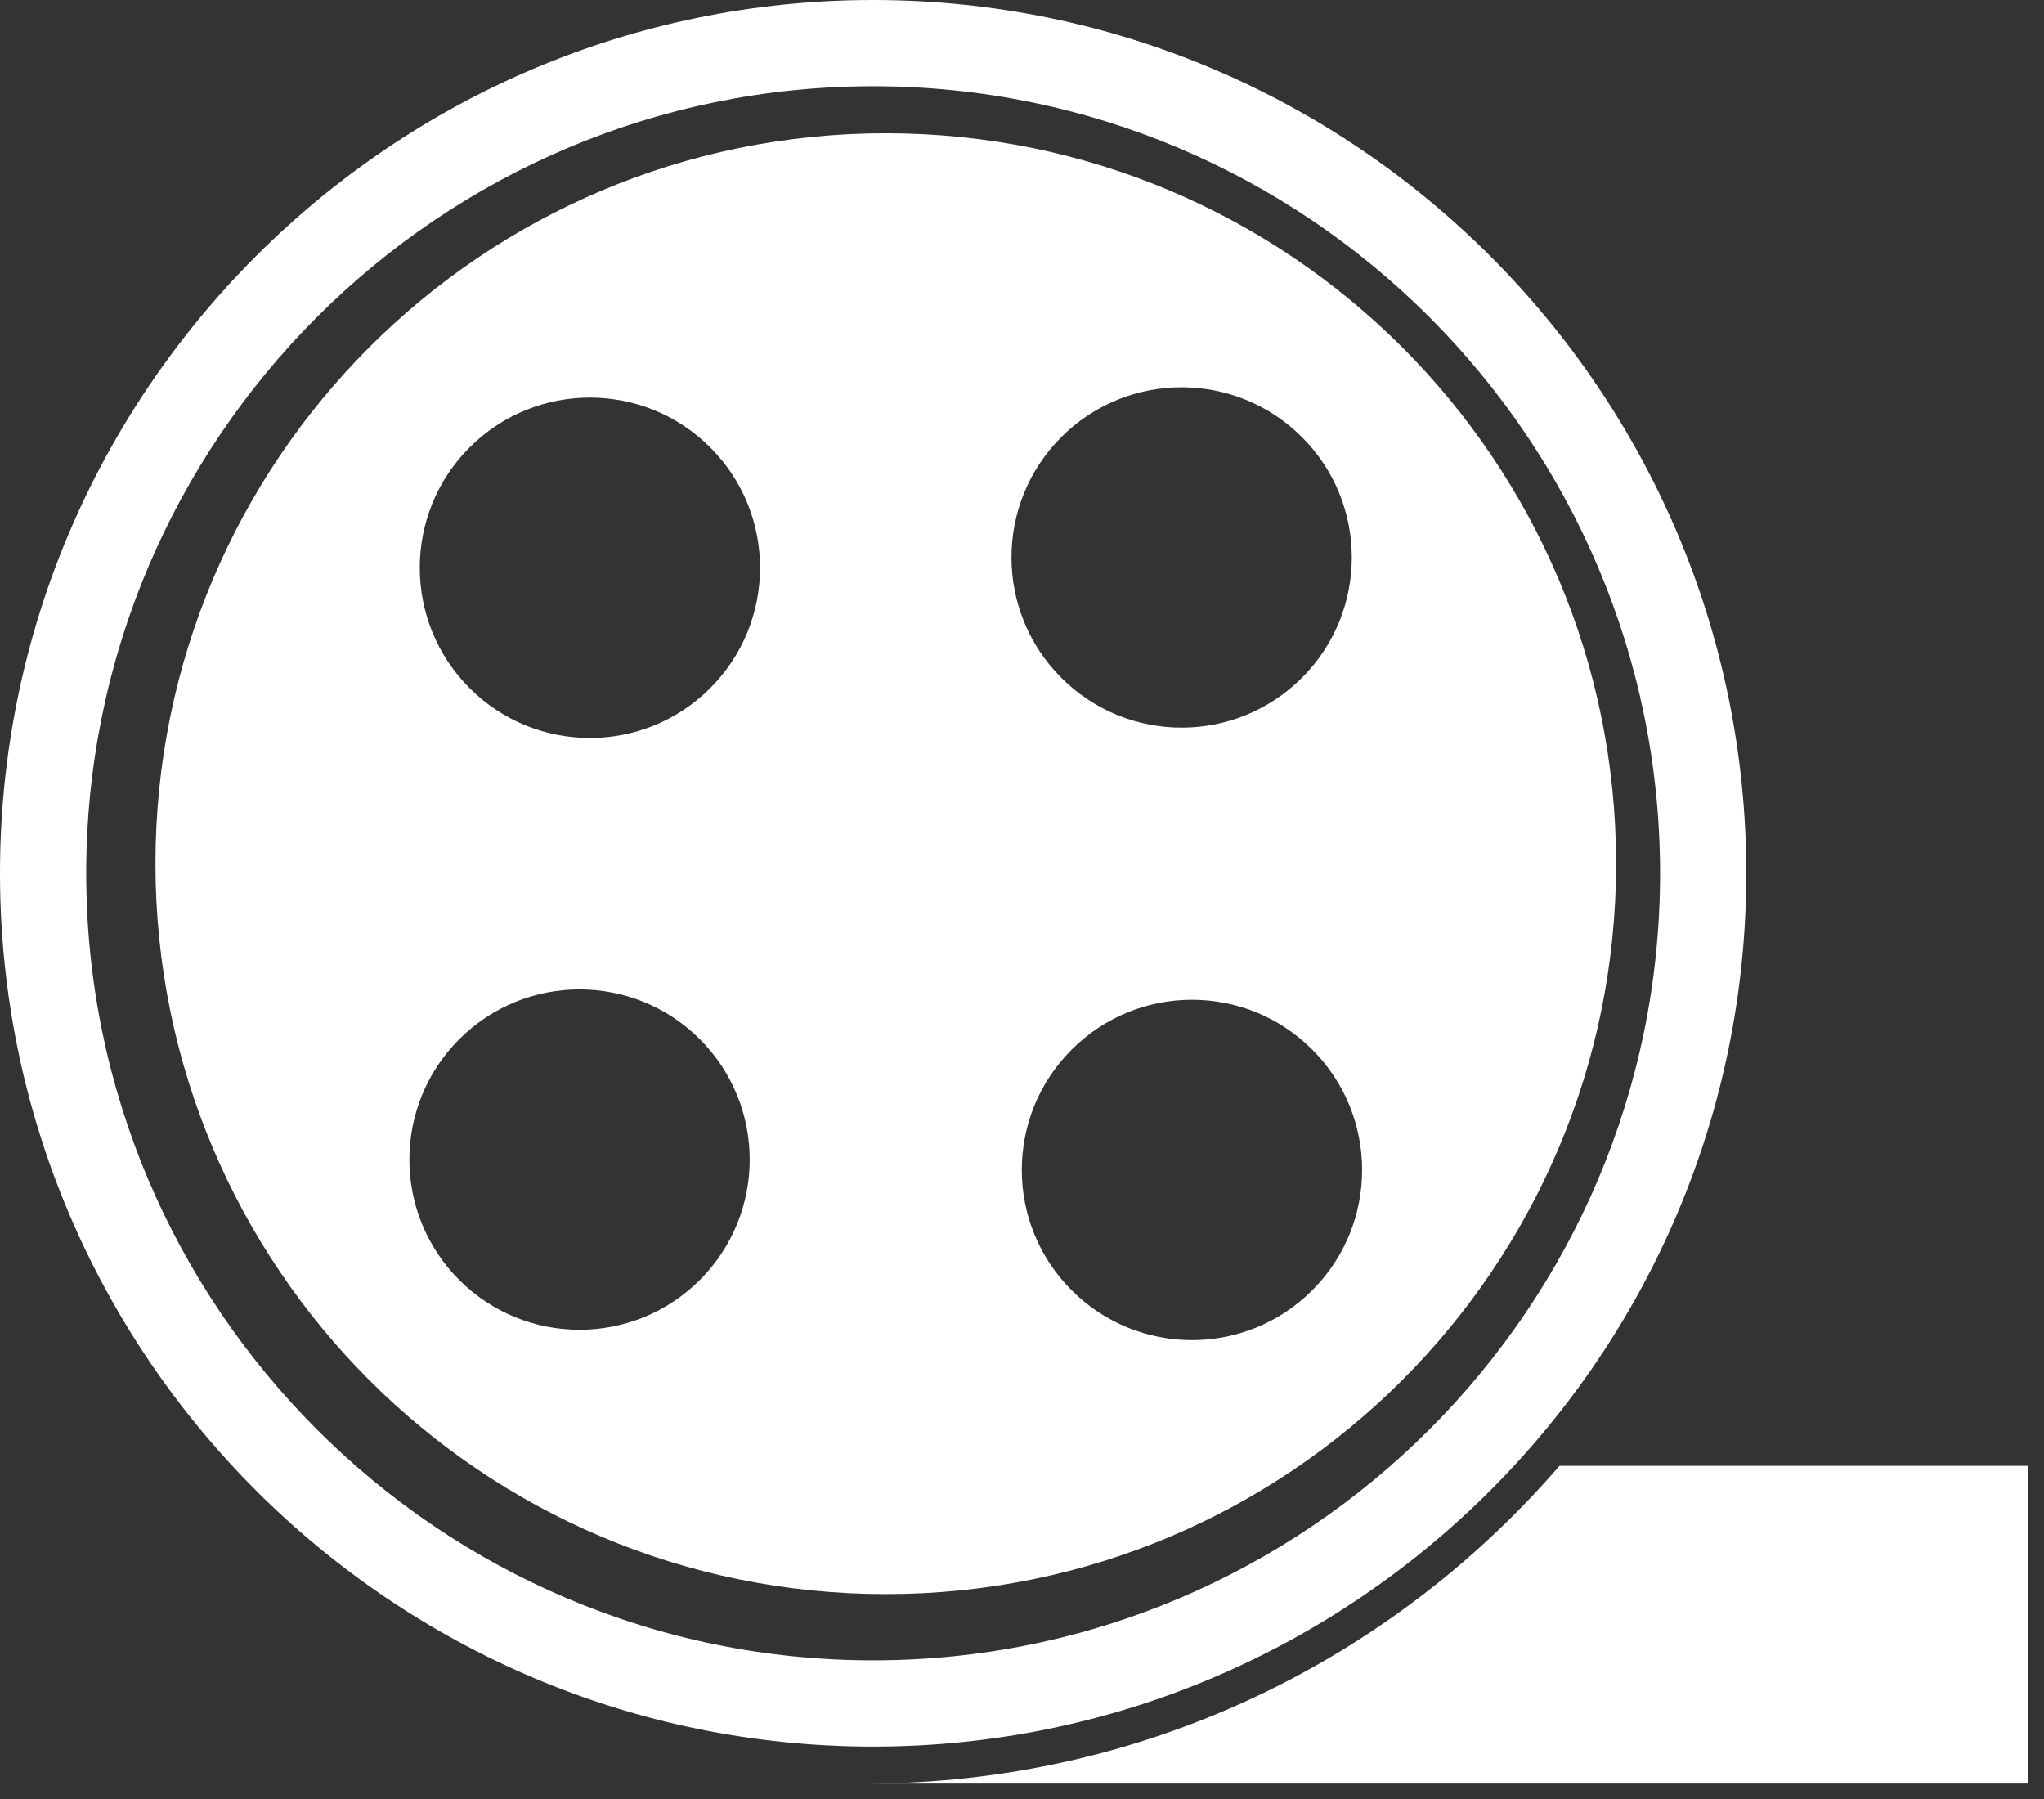 <?xml version="1.0" encoding="UTF-8"?>
<svg width="75px" height="66px" viewBox="0 0 75 66" version="1.1" xmlns="http://www.w3.org/2000/svg" xmlns:xlink="http://www.w3.org/1999/xlink">
    <rect x="0" y="0" width="75" height="66" fill="#333333" stroke="none"/>
    <!-- Generator: Sketch 47.1 (45422) - http://www.bohemiancoding.com/sketch -->
    <title>film</title>
    <desc>Created with Sketch.</desc>
    <defs></defs>
    <g id="Symbols" stroke="none" stroke-width="1" fill="none" fill-rule="evenodd">
        <g id="film" fill-rule="nonzero" fill="#FFFFFF">
            <g id="Group-3">
                <path d="M32.501,4.889 C17.701,4.889 5.704,16.886 5.704,31.687 C5.704,46.487 17.701,58.484 32.501,58.484 C47.301,58.484 59.299,46.487 59.299,31.687 C59.299,16.886 47.301,4.889 32.501,4.889 Z M25.681,46.957 C23.243,49.395 19.288,49.395 16.85,46.957 C14.412,44.519 14.412,40.566 16.85,38.127 C19.288,35.689 23.243,35.689 25.681,38.127 C28.118,40.566 28.118,44.519 25.681,46.957 Z M26.06,25.245 C23.622,27.683 19.669,27.683 17.231,25.245 C14.793,22.807 14.793,18.852 17.231,16.414 C19.669,13.977 23.622,13.977 26.06,16.414 C28.498,18.852 28.498,22.807 26.06,25.245 Z M38.942,16.036 C41.381,13.598 45.334,13.598 47.772,16.036 C50.211,18.473 50.211,22.427 47.773,24.865 C45.334,27.304 41.381,27.303 38.942,24.865 C36.505,22.427 36.505,18.473 38.942,16.036 Z M48.151,47.336 C45.714,49.775 41.76,49.775 39.321,47.336 C36.883,44.898 36.883,40.945 39.323,38.507 C41.76,36.069 45.714,36.069 48.151,38.507 C50.589,40.946 50.589,44.898 48.151,47.336 Z" id="Shape"></path>
                <path d="M57.221,53.778 C51.056,60.912 41.948,65.434 31.778,65.434 L31.778,65.434 L74.402,65.434 L74.402,53.778 L57.221,53.778 Z" id="Shape"></path>
                <path d="M32.038,64.077 C14.372,64.077 0,49.705 0,32.039 C0,14.373 14.373,0 32.038,0 C49.705,0 64.076,14.373 64.076,32.039 C64.076,49.705 49.705,64.077 32.038,64.077 Z M32.038,3.164 C16.117,3.164 3.164,16.117 3.164,32.039 C3.164,47.96 16.116,60.913 32.038,60.913 C47.959,60.913 60.913,47.961 60.913,32.039 C60.912,16.117 47.959,3.164 32.038,3.164 Z" id="Shape"></path>
            </g>
        </g>
    </g>
</svg>